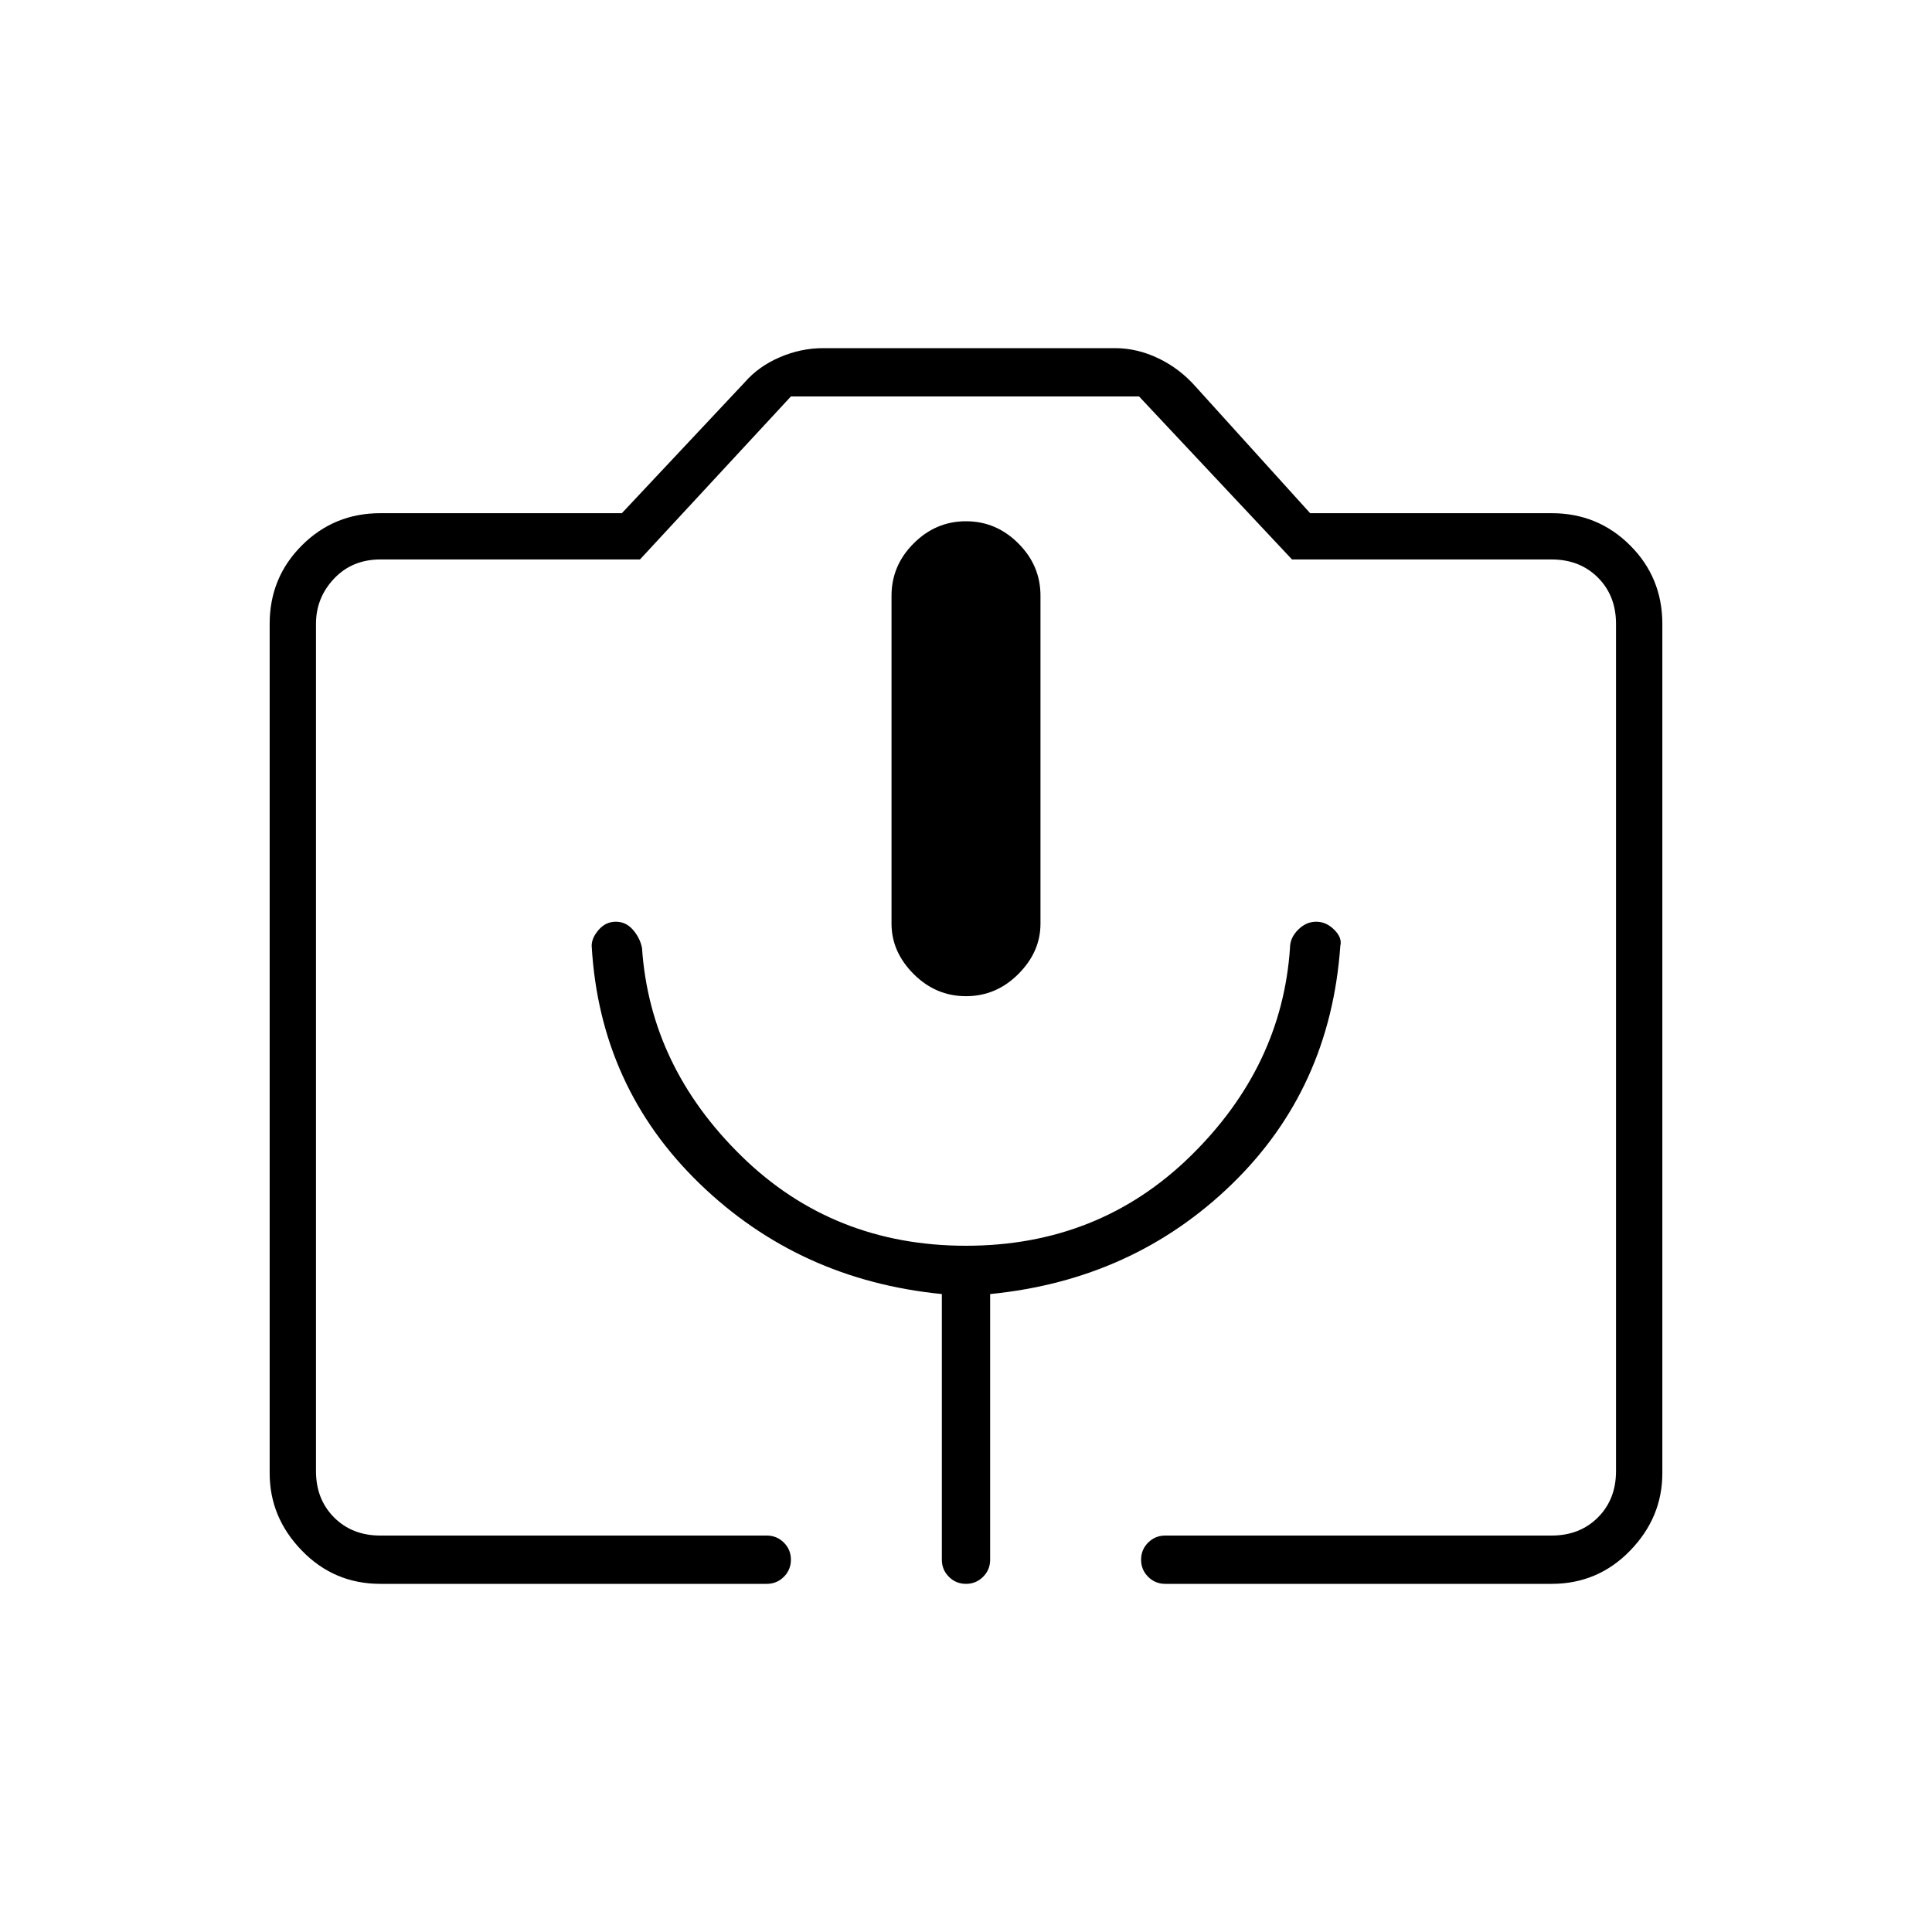 <svg xmlns="http://www.w3.org/2000/svg" height="40" width="40"><path d="M15.875 32.792H7.875Q6.917 32.792 6.25 32.104Q5.583 31.417 5.583 30.5V12.917Q5.583 11.958 6.25 11.292Q6.917 10.625 7.875 10.625H12.875L15.417 7.917Q15.708 7.583 16.146 7.396Q16.583 7.208 17.042 7.208H23.083Q23.542 7.208 23.979 7.417Q24.417 7.625 24.75 8L27.125 10.625H32.125Q33.083 10.625 33.75 11.292Q34.417 11.958 34.417 12.917V30.5Q34.417 31.417 33.75 32.104Q33.083 32.792 32.125 32.792H24.125Q23.917 32.792 23.771 32.646Q23.625 32.5 23.625 32.292Q23.625 32.083 23.771 31.938Q23.917 31.792 24.125 31.792H32.125Q32.708 31.792 33.083 31.417Q33.458 31.042 33.458 30.458V12.917Q33.458 12.333 33.083 11.958Q32.708 11.583 32.125 11.583H26.75L23.583 8.208H16.375L13.25 11.583H7.875Q7.292 11.583 6.917 11.979Q6.542 12.375 6.542 12.917V30.458Q6.542 31.042 6.917 31.417Q7.292 31.792 7.875 31.792H15.875Q16.083 31.792 16.229 31.938Q16.375 32.083 16.375 32.292Q16.375 32.5 16.229 32.646Q16.083 32.792 15.875 32.792ZM12.25 19.583Q12.417 22.5 14.479 24.5Q16.542 26.5 19.5 26.792V32.292Q19.5 32.5 19.646 32.646Q19.792 32.792 20 32.792Q20.208 32.792 20.354 32.646Q20.5 32.5 20.5 32.292V26.792Q23.458 26.5 25.5 24.521Q27.542 22.542 27.75 19.583Q27.792 19.417 27.625 19.25Q27.458 19.083 27.25 19.083Q27.042 19.083 26.875 19.25Q26.708 19.417 26.708 19.625Q26.542 22.083 24.646 23.938Q22.75 25.792 20 25.792Q17.25 25.792 15.354 23.938Q13.458 22.083 13.292 19.625Q13.25 19.417 13.104 19.25Q12.958 19.083 12.75 19.083Q12.542 19.083 12.396 19.25Q12.25 19.417 12.25 19.583ZM20 20.625Q20.625 20.625 21.083 20.167Q21.542 19.708 21.542 19.125V12.333Q21.542 11.708 21.083 11.25Q20.625 10.792 20 10.792Q19.375 10.792 18.917 11.25Q18.458 11.708 18.458 12.333V19.125Q18.458 19.708 18.917 20.167Q19.375 20.625 20 20.625ZM7.875 31.792H13.208H16.375H23.583H26.75H32.125Q32.708 31.792 33.083 31.792Q33.458 31.792 33.458 31.792Q33.458 31.792 33.083 31.792Q32.708 31.792 32.125 31.792H23.625H16.375H7.875Q7.292 31.792 6.917 31.792Q6.542 31.792 6.542 31.792Q6.542 31.792 6.917 31.792Q7.292 31.792 7.875 31.792Z"/></svg>